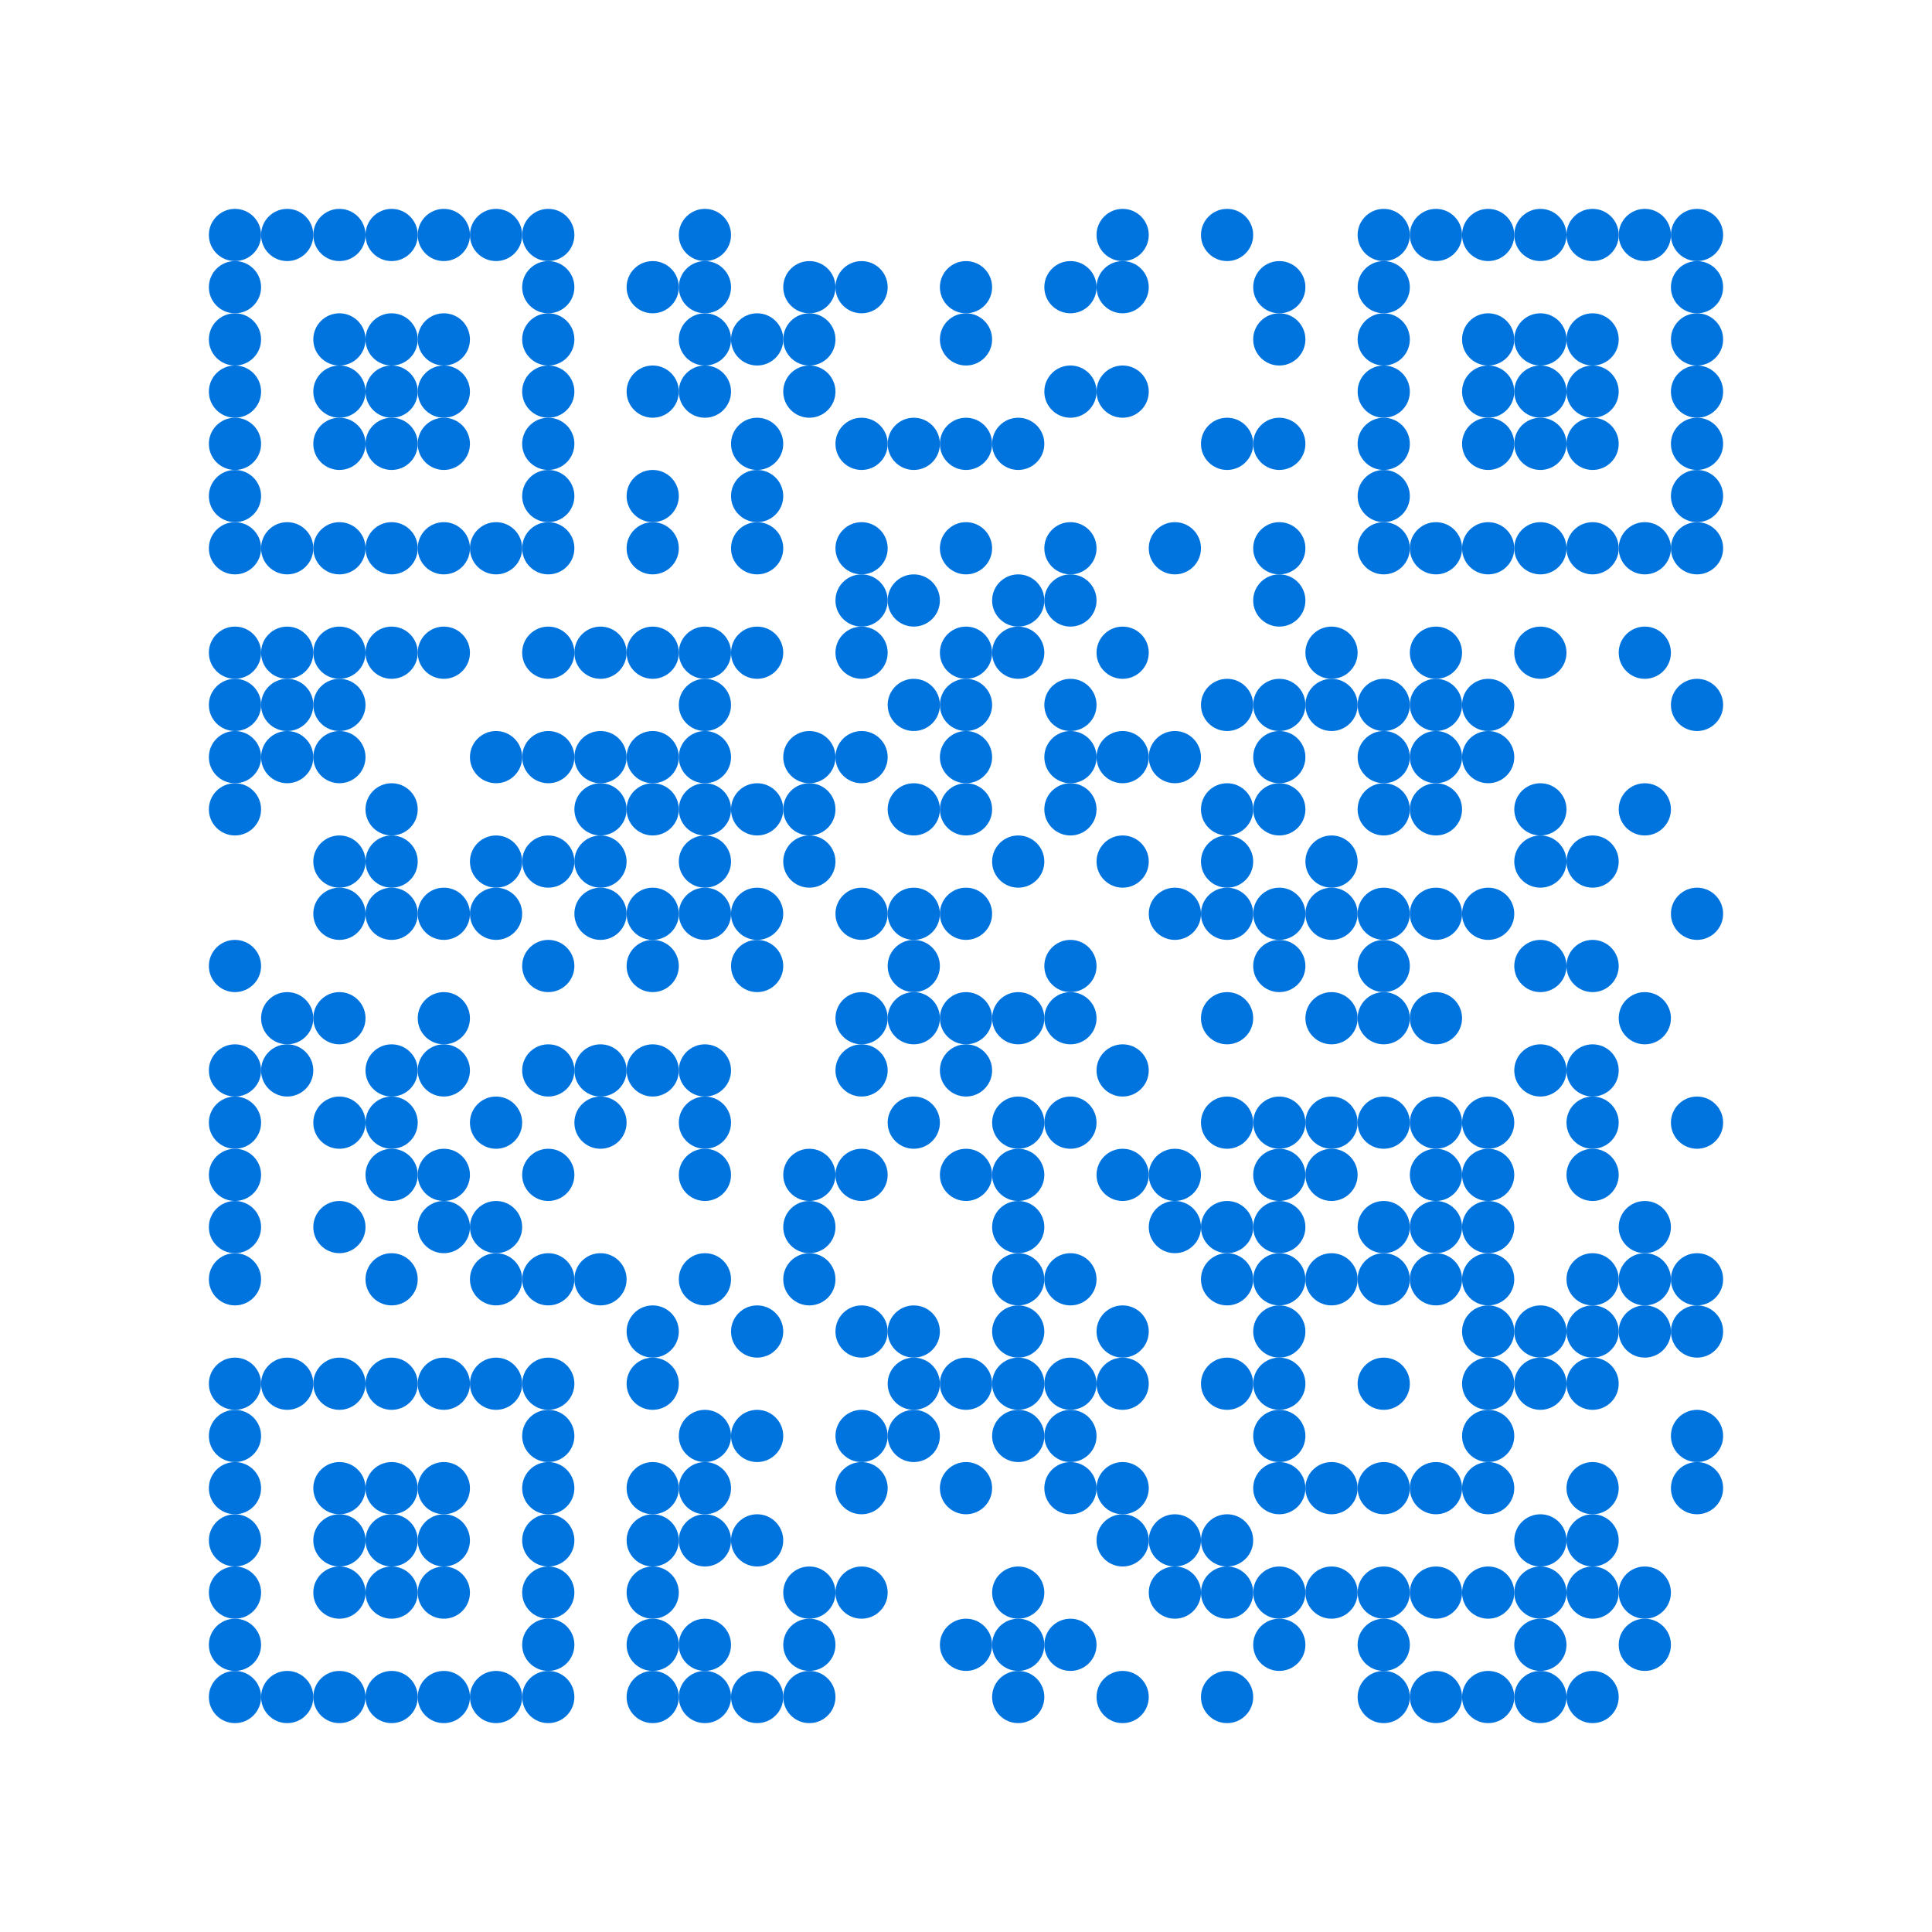 <svg xmlns="http://www.w3.org/2000/svg" viewBox="0 0 74 74">
            <path fill="#fff" d="M0 0h74v74H0z"/>
            <g fill="#0074de"><circle cx="9" cy="9" r="1" /><circle cx="11" cy="9" r="1" /><circle cx="13" cy="9" r="1" /><circle cx="15" cy="9" r="1" /><circle cx="17" cy="9" r="1" /><circle cx="19" cy="9" r="1" /><circle cx="21" cy="9" r="1" /><circle cx="27" cy="9" r="1" /><circle cx="43" cy="9" r="1" /><circle cx="47" cy="9" r="1" /><circle cx="53" cy="9" r="1" /><circle cx="55" cy="9" r="1" /><circle cx="57" cy="9" r="1" /><circle cx="59" cy="9" r="1" /><circle cx="61" cy="9" r="1" /><circle cx="63" cy="9" r="1" /><circle cx="65" cy="9" r="1" /><circle cx="9" cy="11" r="1" /><circle cx="21" cy="11" r="1" /><circle cx="25" cy="11" r="1" /><circle cx="27" cy="11" r="1" /><circle cx="31" cy="11" r="1" /><circle cx="33" cy="11" r="1" /><circle cx="37" cy="11" r="1" /><circle cx="41" cy="11" r="1" /><circle cx="43" cy="11" r="1" /><circle cx="49" cy="11" r="1" /><circle cx="53" cy="11" r="1" /><circle cx="65" cy="11" r="1" /><circle cx="9" cy="13" r="1" /><circle cx="13" cy="13" r="1" /><circle cx="15" cy="13" r="1" /><circle cx="17" cy="13" r="1" /><circle cx="21" cy="13" r="1" /><circle cx="27" cy="13" r="1" /><circle cx="29" cy="13" r="1" /><circle cx="31" cy="13" r="1" /><circle cx="37" cy="13" r="1" /><circle cx="49" cy="13" r="1" /><circle cx="53" cy="13" r="1" /><circle cx="57" cy="13" r="1" /><circle cx="59" cy="13" r="1" /><circle cx="61" cy="13" r="1" /><circle cx="65" cy="13" r="1" /><circle cx="9" cy="15" r="1" /><circle cx="13" cy="15" r="1" /><circle cx="15" cy="15" r="1" /><circle cx="17" cy="15" r="1" /><circle cx="21" cy="15" r="1" /><circle cx="25" cy="15" r="1" /><circle cx="27" cy="15" r="1" /><circle cx="31" cy="15" r="1" /><circle cx="41" cy="15" r="1" /><circle cx="43" cy="15" r="1" /><circle cx="53" cy="15" r="1" /><circle cx="57" cy="15" r="1" /><circle cx="59" cy="15" r="1" /><circle cx="61" cy="15" r="1" /><circle cx="65" cy="15" r="1" /><circle cx="9" cy="17" r="1" /><circle cx="13" cy="17" r="1" /><circle cx="15" cy="17" r="1" /><circle cx="17" cy="17" r="1" /><circle cx="21" cy="17" r="1" /><circle cx="29" cy="17" r="1" /><circle cx="33" cy="17" r="1" /><circle cx="35" cy="17" r="1" /><circle cx="37" cy="17" r="1" /><circle cx="39" cy="17" r="1" /><circle cx="47" cy="17" r="1" /><circle cx="49" cy="17" r="1" /><circle cx="53" cy="17" r="1" /><circle cx="57" cy="17" r="1" /><circle cx="59" cy="17" r="1" /><circle cx="61" cy="17" r="1" /><circle cx="65" cy="17" r="1" /><circle cx="9" cy="19" r="1" /><circle cx="21" cy="19" r="1" /><circle cx="25" cy="19" r="1" /><circle cx="29" cy="19" r="1" /><circle cx="53" cy="19" r="1" /><circle cx="65" cy="19" r="1" /><circle cx="9" cy="21" r="1" /><circle cx="11" cy="21" r="1" /><circle cx="13" cy="21" r="1" /><circle cx="15" cy="21" r="1" /><circle cx="17" cy="21" r="1" /><circle cx="19" cy="21" r="1" /><circle cx="21" cy="21" r="1" /><circle cx="25" cy="21" r="1" /><circle cx="29" cy="21" r="1" /><circle cx="33" cy="21" r="1" /><circle cx="37" cy="21" r="1" /><circle cx="41" cy="21" r="1" /><circle cx="45" cy="21" r="1" /><circle cx="49" cy="21" r="1" /><circle cx="53" cy="21" r="1" /><circle cx="55" cy="21" r="1" /><circle cx="57" cy="21" r="1" /><circle cx="59" cy="21" r="1" /><circle cx="61" cy="21" r="1" /><circle cx="63" cy="21" r="1" /><circle cx="65" cy="21" r="1" /><circle cx="33" cy="23" r="1" /><circle cx="35" cy="23" r="1" /><circle cx="39" cy="23" r="1" /><circle cx="41" cy="23" r="1" /><circle cx="49" cy="23" r="1" /><circle cx="9" cy="25" r="1" /><circle cx="11" cy="25" r="1" /><circle cx="13" cy="25" r="1" /><circle cx="15" cy="25" r="1" /><circle cx="17" cy="25" r="1" /><circle cx="21" cy="25" r="1" /><circle cx="23" cy="25" r="1" /><circle cx="25" cy="25" r="1" /><circle cx="27" cy="25" r="1" /><circle cx="29" cy="25" r="1" /><circle cx="33" cy="25" r="1" /><circle cx="37" cy="25" r="1" /><circle cx="39" cy="25" r="1" /><circle cx="43" cy="25" r="1" /><circle cx="51" cy="25" r="1" /><circle cx="55" cy="25" r="1" /><circle cx="59" cy="25" r="1" /><circle cx="63" cy="25" r="1" /><circle cx="9" cy="27" r="1" /><circle cx="11" cy="27" r="1" /><circle cx="13" cy="27" r="1" /><circle cx="27" cy="27" r="1" /><circle cx="35" cy="27" r="1" /><circle cx="37" cy="27" r="1" /><circle cx="41" cy="27" r="1" /><circle cx="47" cy="27" r="1" /><circle cx="49" cy="27" r="1" /><circle cx="51" cy="27" r="1" /><circle cx="53" cy="27" r="1" /><circle cx="55" cy="27" r="1" /><circle cx="57" cy="27" r="1" /><circle cx="65" cy="27" r="1" /><circle cx="9" cy="29" r="1" /><circle cx="11" cy="29" r="1" /><circle cx="13" cy="29" r="1" /><circle cx="19" cy="29" r="1" /><circle cx="21" cy="29" r="1" /><circle cx="23" cy="29" r="1" /><circle cx="25" cy="29" r="1" /><circle cx="27" cy="29" r="1" /><circle cx="31" cy="29" r="1" /><circle cx="33" cy="29" r="1" /><circle cx="37" cy="29" r="1" /><circle cx="41" cy="29" r="1" /><circle cx="43" cy="29" r="1" /><circle cx="45" cy="29" r="1" /><circle cx="49" cy="29" r="1" /><circle cx="53" cy="29" r="1" /><circle cx="55" cy="29" r="1" /><circle cx="57" cy="29" r="1" /><circle cx="9" cy="31" r="1" /><circle cx="15" cy="31" r="1" /><circle cx="23" cy="31" r="1" /><circle cx="25" cy="31" r="1" /><circle cx="27" cy="31" r="1" /><circle cx="29" cy="31" r="1" /><circle cx="31" cy="31" r="1" /><circle cx="35" cy="31" r="1" /><circle cx="37" cy="31" r="1" /><circle cx="41" cy="31" r="1" /><circle cx="47" cy="31" r="1" /><circle cx="49" cy="31" r="1" /><circle cx="53" cy="31" r="1" /><circle cx="55" cy="31" r="1" /><circle cx="59" cy="31" r="1" /><circle cx="63" cy="31" r="1" /><circle cx="13" cy="33" r="1" /><circle cx="15" cy="33" r="1" /><circle cx="19" cy="33" r="1" /><circle cx="21" cy="33" r="1" /><circle cx="23" cy="33" r="1" /><circle cx="27" cy="33" r="1" /><circle cx="31" cy="33" r="1" /><circle cx="39" cy="33" r="1" /><circle cx="43" cy="33" r="1" /><circle cx="47" cy="33" r="1" /><circle cx="51" cy="33" r="1" /><circle cx="59" cy="33" r="1" /><circle cx="61" cy="33" r="1" /><circle cx="13" cy="35" r="1" /><circle cx="15" cy="35" r="1" /><circle cx="17" cy="35" r="1" /><circle cx="19" cy="35" r="1" /><circle cx="23" cy="35" r="1" /><circle cx="25" cy="35" r="1" /><circle cx="27" cy="35" r="1" /><circle cx="29" cy="35" r="1" /><circle cx="33" cy="35" r="1" /><circle cx="35" cy="35" r="1" /><circle cx="37" cy="35" r="1" /><circle cx="45" cy="35" r="1" /><circle cx="47" cy="35" r="1" /><circle cx="49" cy="35" r="1" /><circle cx="51" cy="35" r="1" /><circle cx="53" cy="35" r="1" /><circle cx="55" cy="35" r="1" /><circle cx="57" cy="35" r="1" /><circle cx="65" cy="35" r="1" /><circle cx="9" cy="37" r="1" /><circle cx="21" cy="37" r="1" /><circle cx="25" cy="37" r="1" /><circle cx="29" cy="37" r="1" /><circle cx="35" cy="37" r="1" /><circle cx="41" cy="37" r="1" /><circle cx="49" cy="37" r="1" /><circle cx="53" cy="37" r="1" /><circle cx="59" cy="37" r="1" /><circle cx="61" cy="37" r="1" /><circle cx="11" cy="39" r="1" /><circle cx="13" cy="39" r="1" /><circle cx="17" cy="39" r="1" /><circle cx="33" cy="39" r="1" /><circle cx="35" cy="39" r="1" /><circle cx="37" cy="39" r="1" /><circle cx="39" cy="39" r="1" /><circle cx="41" cy="39" r="1" /><circle cx="47" cy="39" r="1" /><circle cx="51" cy="39" r="1" /><circle cx="53" cy="39" r="1" /><circle cx="55" cy="39" r="1" /><circle cx="63" cy="39" r="1" /><circle cx="9" cy="41" r="1" /><circle cx="11" cy="41" r="1" /><circle cx="15" cy="41" r="1" /><circle cx="17" cy="41" r="1" /><circle cx="21" cy="41" r="1" /><circle cx="23" cy="41" r="1" /><circle cx="25" cy="41" r="1" /><circle cx="27" cy="41" r="1" /><circle cx="33" cy="41" r="1" /><circle cx="37" cy="41" r="1" /><circle cx="43" cy="41" r="1" /><circle cx="59" cy="41" r="1" /><circle cx="61" cy="41" r="1" /><circle cx="9" cy="43" r="1" /><circle cx="13" cy="43" r="1" /><circle cx="15" cy="43" r="1" /><circle cx="19" cy="43" r="1" /><circle cx="23" cy="43" r="1" /><circle cx="27" cy="43" r="1" /><circle cx="35" cy="43" r="1" /><circle cx="39" cy="43" r="1" /><circle cx="41" cy="43" r="1" /><circle cx="47" cy="43" r="1" /><circle cx="49" cy="43" r="1" /><circle cx="51" cy="43" r="1" /><circle cx="53" cy="43" r="1" /><circle cx="55" cy="43" r="1" /><circle cx="57" cy="43" r="1" /><circle cx="61" cy="43" r="1" /><circle cx="65" cy="43" r="1" /><circle cx="9" cy="45" r="1" /><circle cx="15" cy="45" r="1" /><circle cx="17" cy="45" r="1" /><circle cx="21" cy="45" r="1" /><circle cx="27" cy="45" r="1" /><circle cx="31" cy="45" r="1" /><circle cx="33" cy="45" r="1" /><circle cx="37" cy="45" r="1" /><circle cx="39" cy="45" r="1" /><circle cx="43" cy="45" r="1" /><circle cx="45" cy="45" r="1" /><circle cx="49" cy="45" r="1" /><circle cx="51" cy="45" r="1" /><circle cx="55" cy="45" r="1" /><circle cx="57" cy="45" r="1" /><circle cx="61" cy="45" r="1" /><circle cx="9" cy="47" r="1" /><circle cx="13" cy="47" r="1" /><circle cx="17" cy="47" r="1" /><circle cx="19" cy="47" r="1" /><circle cx="31" cy="47" r="1" /><circle cx="39" cy="47" r="1" /><circle cx="45" cy="47" r="1" /><circle cx="47" cy="47" r="1" /><circle cx="49" cy="47" r="1" /><circle cx="53" cy="47" r="1" /><circle cx="55" cy="47" r="1" /><circle cx="57" cy="47" r="1" /><circle cx="63" cy="47" r="1" /><circle cx="9" cy="49" r="1" /><circle cx="15" cy="49" r="1" /><circle cx="19" cy="49" r="1" /><circle cx="21" cy="49" r="1" /><circle cx="23" cy="49" r="1" /><circle cx="27" cy="49" r="1" /><circle cx="31" cy="49" r="1" /><circle cx="39" cy="49" r="1" /><circle cx="41" cy="49" r="1" /><circle cx="47" cy="49" r="1" /><circle cx="49" cy="49" r="1" /><circle cx="51" cy="49" r="1" /><circle cx="53" cy="49" r="1" /><circle cx="55" cy="49" r="1" /><circle cx="57" cy="49" r="1" /><circle cx="61" cy="49" r="1" /><circle cx="63" cy="49" r="1" /><circle cx="65" cy="49" r="1" /><circle cx="25" cy="51" r="1" /><circle cx="29" cy="51" r="1" /><circle cx="33" cy="51" r="1" /><circle cx="35" cy="51" r="1" /><circle cx="39" cy="51" r="1" /><circle cx="43" cy="51" r="1" /><circle cx="49" cy="51" r="1" /><circle cx="57" cy="51" r="1" /><circle cx="59" cy="51" r="1" /><circle cx="61" cy="51" r="1" /><circle cx="63" cy="51" r="1" /><circle cx="65" cy="51" r="1" /><circle cx="9" cy="53" r="1" /><circle cx="11" cy="53" r="1" /><circle cx="13" cy="53" r="1" /><circle cx="15" cy="53" r="1" /><circle cx="17" cy="53" r="1" /><circle cx="19" cy="53" r="1" /><circle cx="21" cy="53" r="1" /><circle cx="25" cy="53" r="1" /><circle cx="35" cy="53" r="1" /><circle cx="37" cy="53" r="1" /><circle cx="39" cy="53" r="1" /><circle cx="41" cy="53" r="1" /><circle cx="43" cy="53" r="1" /><circle cx="47" cy="53" r="1" /><circle cx="49" cy="53" r="1" /><circle cx="53" cy="53" r="1" /><circle cx="57" cy="53" r="1" /><circle cx="59" cy="53" r="1" /><circle cx="61" cy="53" r="1" /><circle cx="9" cy="55" r="1" /><circle cx="21" cy="55" r="1" /><circle cx="27" cy="55" r="1" /><circle cx="29" cy="55" r="1" /><circle cx="33" cy="55" r="1" /><circle cx="35" cy="55" r="1" /><circle cx="39" cy="55" r="1" /><circle cx="41" cy="55" r="1" /><circle cx="49" cy="55" r="1" /><circle cx="57" cy="55" r="1" /><circle cx="65" cy="55" r="1" /><circle cx="9" cy="57" r="1" /><circle cx="13" cy="57" r="1" /><circle cx="15" cy="57" r="1" /><circle cx="17" cy="57" r="1" /><circle cx="21" cy="57" r="1" /><circle cx="25" cy="57" r="1" /><circle cx="27" cy="57" r="1" /><circle cx="33" cy="57" r="1" /><circle cx="37" cy="57" r="1" /><circle cx="41" cy="57" r="1" /><circle cx="43" cy="57" r="1" /><circle cx="49" cy="57" r="1" /><circle cx="51" cy="57" r="1" /><circle cx="53" cy="57" r="1" /><circle cx="55" cy="57" r="1" /><circle cx="57" cy="57" r="1" /><circle cx="61" cy="57" r="1" /><circle cx="65" cy="57" r="1" /><circle cx="9" cy="59" r="1" /><circle cx="13" cy="59" r="1" /><circle cx="15" cy="59" r="1" /><circle cx="17" cy="59" r="1" /><circle cx="21" cy="59" r="1" /><circle cx="25" cy="59" r="1" /><circle cx="27" cy="59" r="1" /><circle cx="29" cy="59" r="1" /><circle cx="43" cy="59" r="1" /><circle cx="45" cy="59" r="1" /><circle cx="47" cy="59" r="1" /><circle cx="59" cy="59" r="1" /><circle cx="61" cy="59" r="1" /><circle cx="9" cy="61" r="1" /><circle cx="13" cy="61" r="1" /><circle cx="15" cy="61" r="1" /><circle cx="17" cy="61" r="1" /><circle cx="21" cy="61" r="1" /><circle cx="25" cy="61" r="1" /><circle cx="31" cy="61" r="1" /><circle cx="33" cy="61" r="1" /><circle cx="39" cy="61" r="1" /><circle cx="45" cy="61" r="1" /><circle cx="47" cy="61" r="1" /><circle cx="49" cy="61" r="1" /><circle cx="51" cy="61" r="1" /><circle cx="53" cy="61" r="1" /><circle cx="55" cy="61" r="1" /><circle cx="57" cy="61" r="1" /><circle cx="59" cy="61" r="1" /><circle cx="61" cy="61" r="1" /><circle cx="63" cy="61" r="1" /><circle cx="9" cy="63" r="1" /><circle cx="21" cy="63" r="1" /><circle cx="25" cy="63" r="1" /><circle cx="27" cy="63" r="1" /><circle cx="31" cy="63" r="1" /><circle cx="37" cy="63" r="1" /><circle cx="39" cy="63" r="1" /><circle cx="41" cy="63" r="1" /><circle cx="49" cy="63" r="1" /><circle cx="53" cy="63" r="1" /><circle cx="59" cy="63" r="1" /><circle cx="63" cy="63" r="1" /><circle cx="9" cy="65" r="1" /><circle cx="11" cy="65" r="1" /><circle cx="13" cy="65" r="1" /><circle cx="15" cy="65" r="1" /><circle cx="17" cy="65" r="1" /><circle cx="19" cy="65" r="1" /><circle cx="21" cy="65" r="1" /><circle cx="25" cy="65" r="1" /><circle cx="27" cy="65" r="1" /><circle cx="29" cy="65" r="1" /><circle cx="31" cy="65" r="1" /><circle cx="39" cy="65" r="1" /><circle cx="43" cy="65" r="1" /><circle cx="47" cy="65" r="1" /><circle cx="53" cy="65" r="1" /><circle cx="55" cy="65" r="1" /><circle cx="57" cy="65" r="1" /><circle cx="59" cy="65" r="1" /><circle cx="61" cy="65" r="1" /></g>
          </svg>